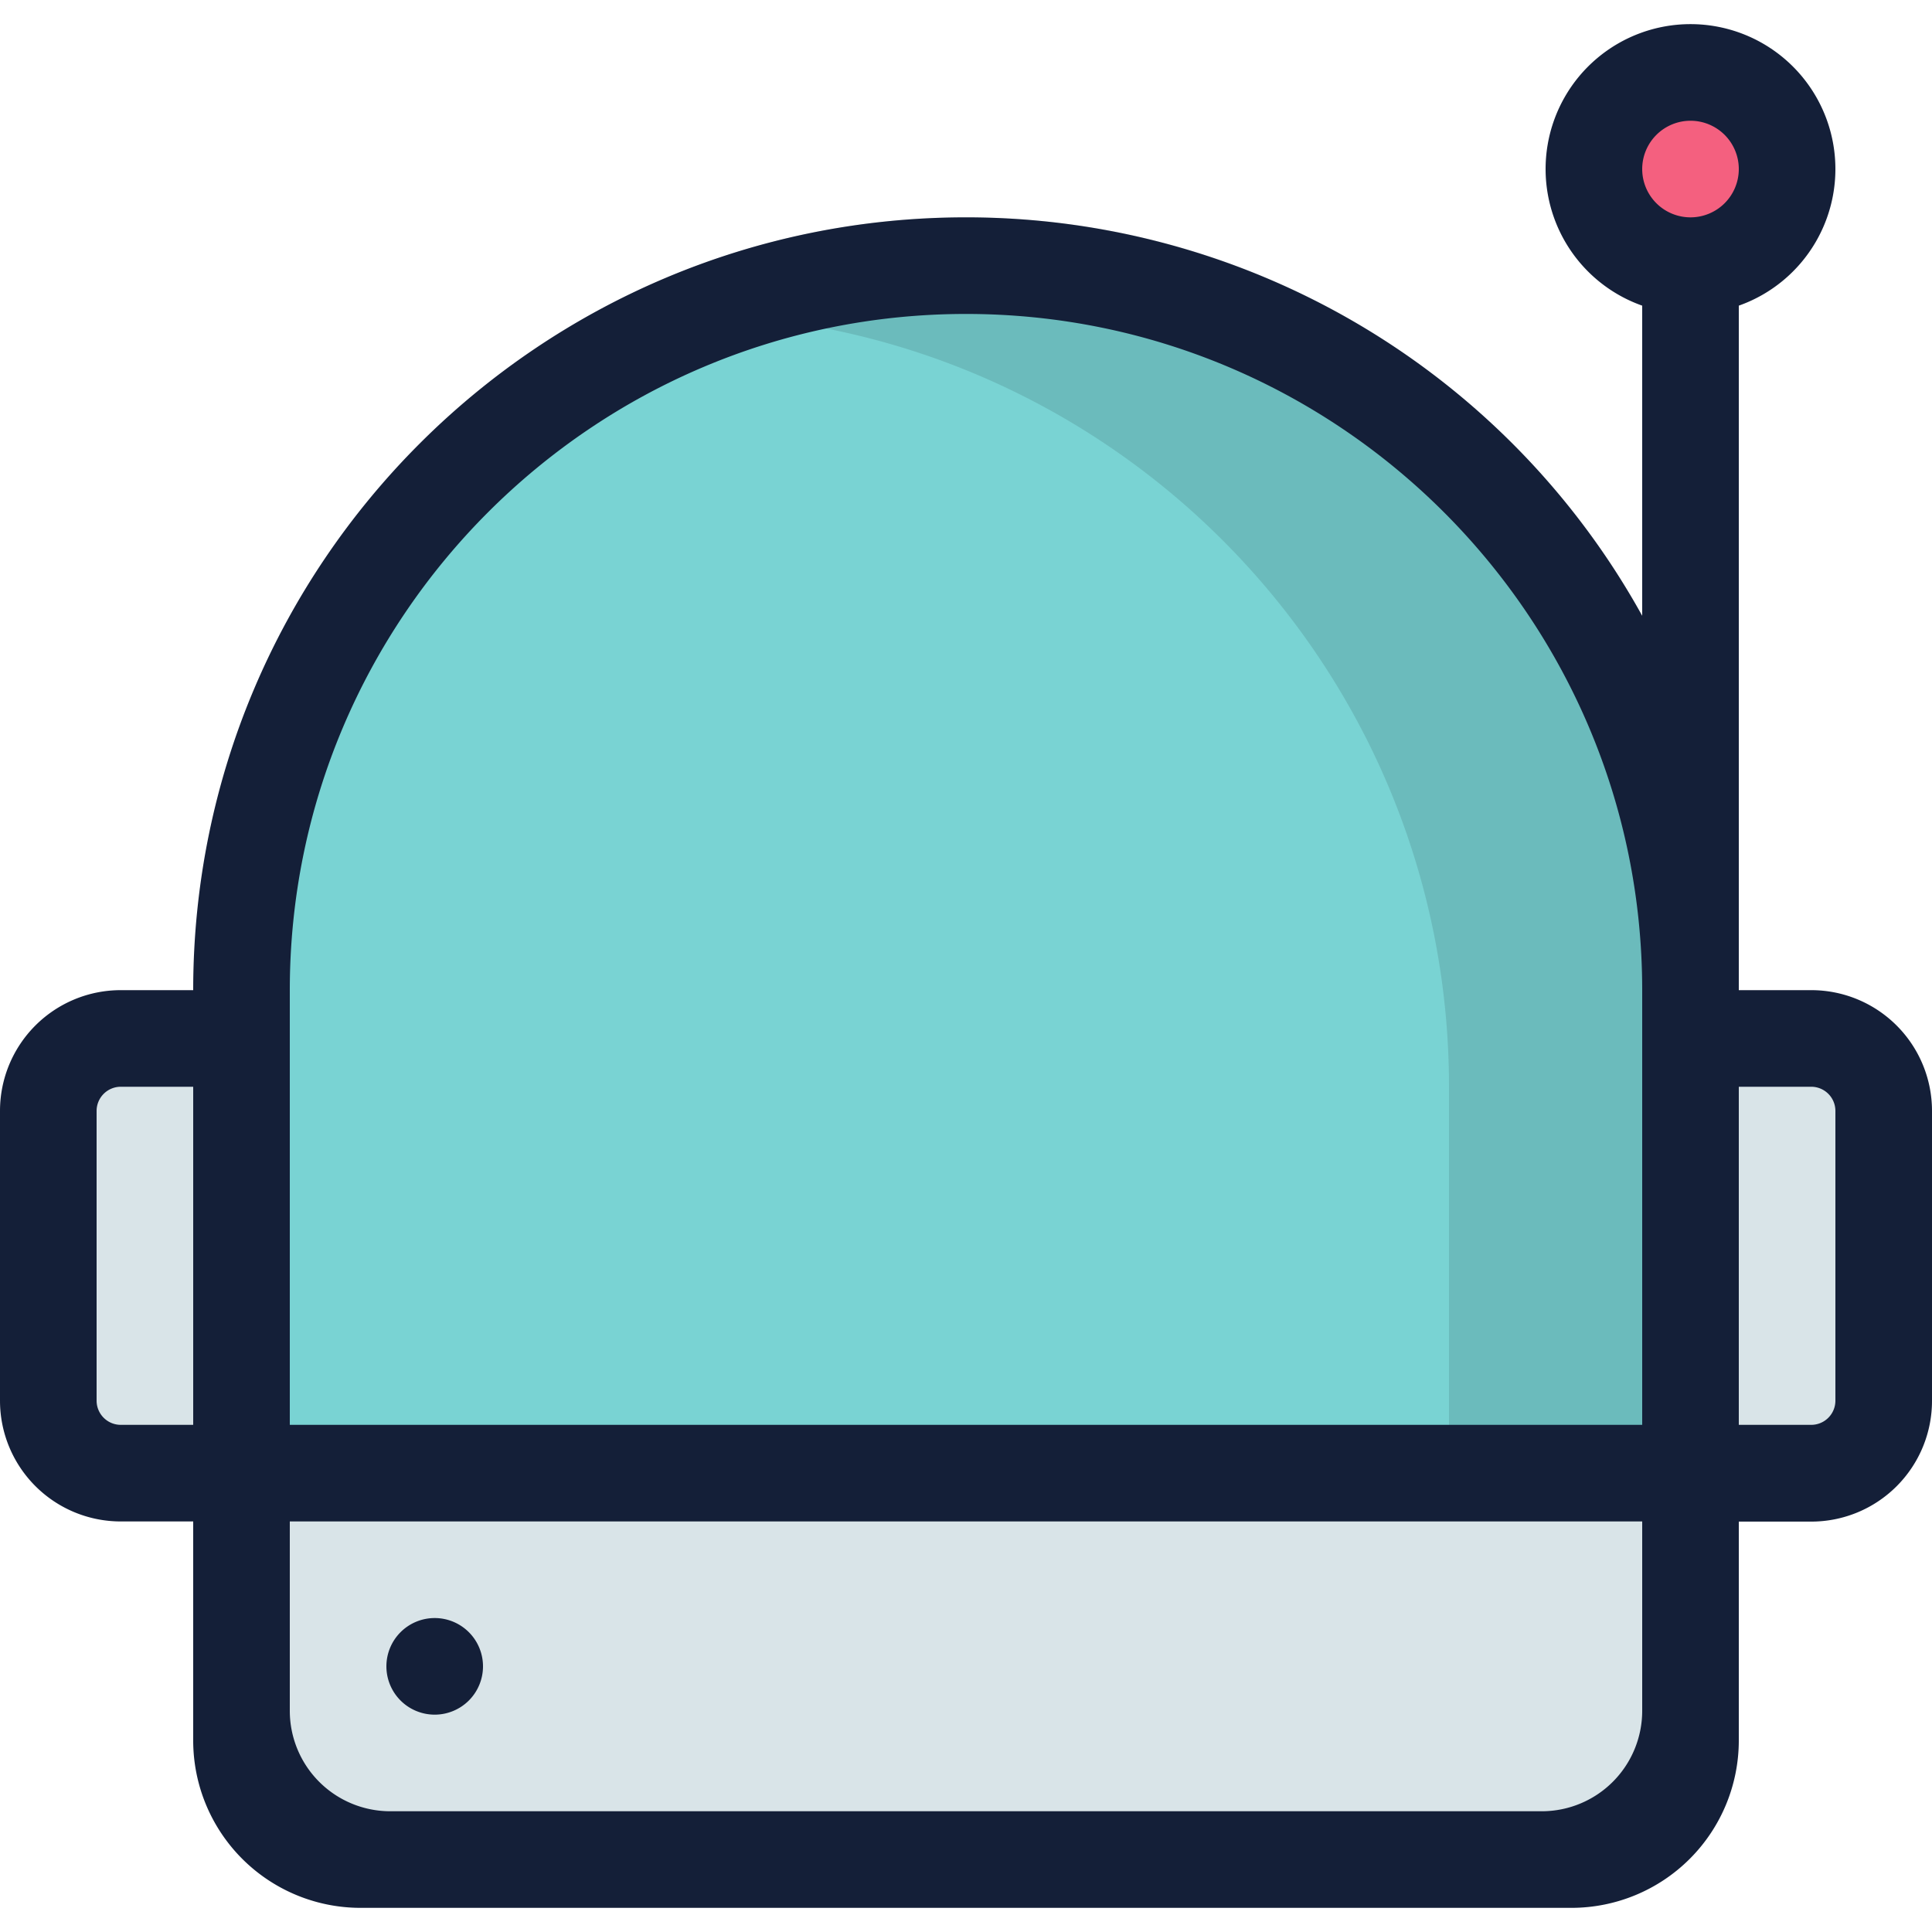 <svg id="Layer_1" data-name="Layer 1" xmlns="http://www.w3.org/2000/svg" viewBox="0 0 512 512"><defs><style>.cls-1{fill:#79d3d3;}.cls-2{fill:#f4607f;}.cls-3{fill:#d9e4e8;}.cls-4{fill:#17292d;opacity:0.14;}.cls-5{fill:#141f38;}</style></defs><title>helmet_2_style_3</title><path class="cls-1" d="M64,390.4v-128c0-105.87,86.13-192,192-192s192,86.13,192,192v128Z"/><path class="cls-2" d="M448,70.4a25.6,25.6,0,1,1,25.6-25.6A25.62,25.62,0,0,1,448,70.4Z"/><circle class="cls-3" cx="115.2" cy="441.6" r="12.8"/><path class="cls-4" d="M256,57.6h0A203.78,203.78,0,0,0,154.08,84.79,206.63,206.63,0,0,1,179.2,83.2h0C292.31,83.2,384,174.89,384,288V403.2h76.8V262.4C460.8,149.29,369.11,57.6,256,57.6Z"/><path class="cls-3" d="M499.2,294.4v76.8A19.22,19.22,0,0,1,480,390.4H448V275.2h32A19.22,19.22,0,0,1,499.2,294.4ZM64,457.31A35.49,35.49,0,0,0,99.49,492.8h313A35.49,35.49,0,0,0,448,457.31V390.4H64ZM32,275.2a19.22,19.22,0,0,0-19.2,19.2v76.8A19.22,19.22,0,0,0,32,390.4H64V275.2Z"/><path class="cls-5" d="M480,262.4H460.8V81a38.4,38.4,0,1,0-25.6,0v82.2A204.73,204.73,0,0,0,256,57.6h0c-113.11,0-204.8,91.69-204.8,204.8H32a32,32,0,0,0-32,32v76.8a32,32,0,0,0,32,32H51.2v58A44.36,44.36,0,0,0,95.56,505.6H416.44a44.36,44.36,0,0,0,44.36-44.36v-58H480a32,32,0,0,0,32-32V294.4A32,32,0,0,0,480,262.4ZM448,32a12.8,12.8,0,1,1-12.8,12.8A12.81,12.81,0,0,1,448,32ZM256,83.2c98.81,0,179.2,80.39,179.2,179.2V377.6H76.8V262.4C76.8,163.59,157.19,83.2,256,83.2ZM32,377.6a6.41,6.41,0,0,1-6.4-6.4V294.4A6.41,6.41,0,0,1,32,288H51.2v89.6Zm403.2,75.78A26.62,26.62,0,0,1,408.58,480H103.42A26.62,26.62,0,0,1,76.8,453.38V403.2H435.2Zm51.2-82.18a6.41,6.41,0,0,1-6.4,6.4H460.8V288H480a6.41,6.41,0,0,1,6.4,6.4Zm-384,70.4a12.8,12.8,0,1,1,12.8,12.8A12.8,12.8,0,0,1,102.4,441.6Z"/></svg>